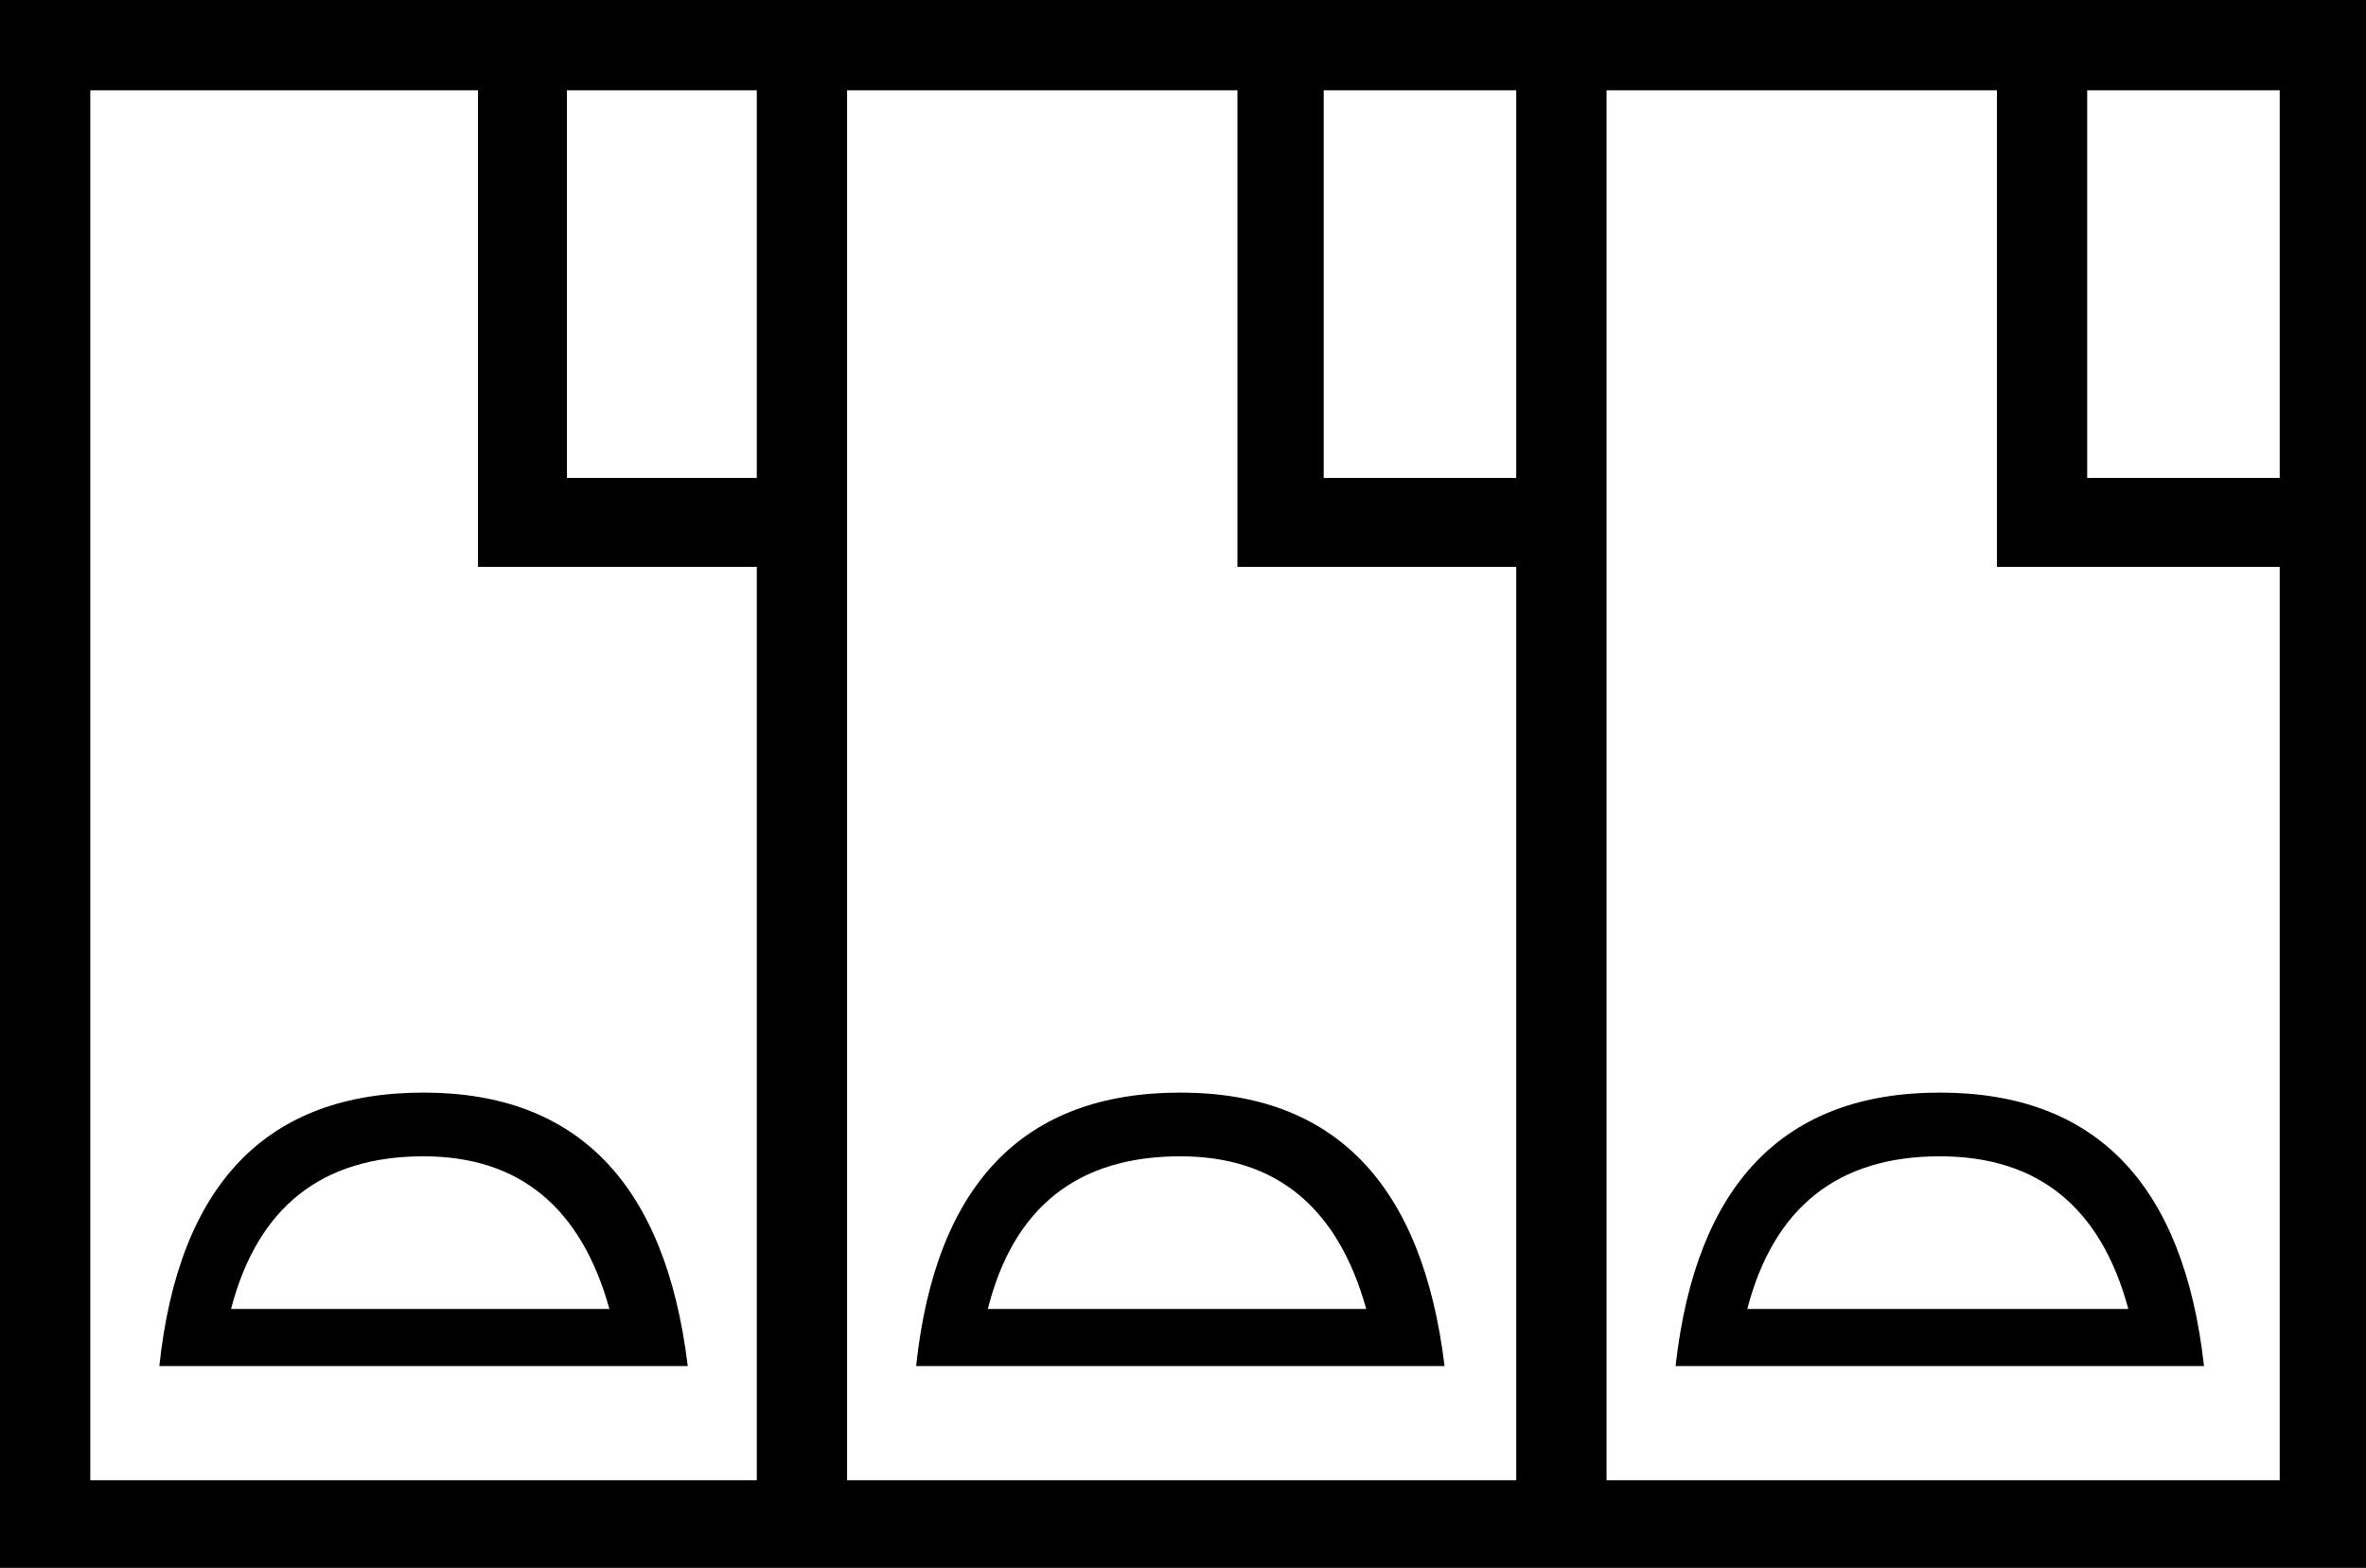 <?xml version='1.0' encoding ='UTF-8' standalone='no'?>
<svg width='17.82' height='11.81' xmlns='http://www.w3.org/2000/svg' xmlns:xlink='http://www.w3.org/1999/xlink'  version='1.1' >
<path style='fill:black; stroke:none' d=' M 5.7 0.68  L 5.7 3.6  L 4.27 3.6  L 4.27 0.68  Z  M 11.42 0.68  L 11.42 3.6  L 9.97 3.6  L 9.97 0.68  Z  M 17.17 0.68  L 17.17 3.6  L 15.72 3.6  L 15.72 0.68  Z  M 3.19 8.71  Q 4.27 8.71 4.59 9.86  L 1.74 9.86  Q 2.04 8.71 3.19 8.71  Z  M 8.89 8.71  Q 9.97 8.71 10.29 9.86  L 7.44 9.86  Q 7.73 8.71 8.89 8.71  Z  M 14.61 8.71  Q 15.72 8.71 16.03 9.86  L 13.16 9.86  Q 13.46 8.71 14.61 8.71  Z  M 3.19 8.23  Q 1.42 8.23 1.2 10.29  L 5.18 10.29  Q 4.93 8.23 3.19 8.23  Z  M 8.89 8.23  Q 7.12 8.23 6.9 10.29  L 10.88 10.29  Q 10.63 8.23 8.89 8.23  Z  M 14.61 8.23  Q 12.85 8.23 12.62 10.29  L 16.6 10.29  Q 16.37 8.23 14.61 8.23  Z  M 3.6 0.68  L 3.6 4.27  L 5.7 4.27  L 5.7 11.15  L 0.68 11.15  L 0.68 0.68  Z  M 9.32 0.68  L 9.32 4.27  L 11.42 4.27  L 11.42 11.15  L 6.38 11.15  L 6.38 0.68  Z  M 15.04 0.68  L 15.04 4.27  L 17.17 4.27  L 17.17 11.15  L 12.1 11.15  L 12.1 0.68  Z  M 0 0  L 0 11.81  L 17.82 11.81  L 17.82 0  Z '/></svg>
